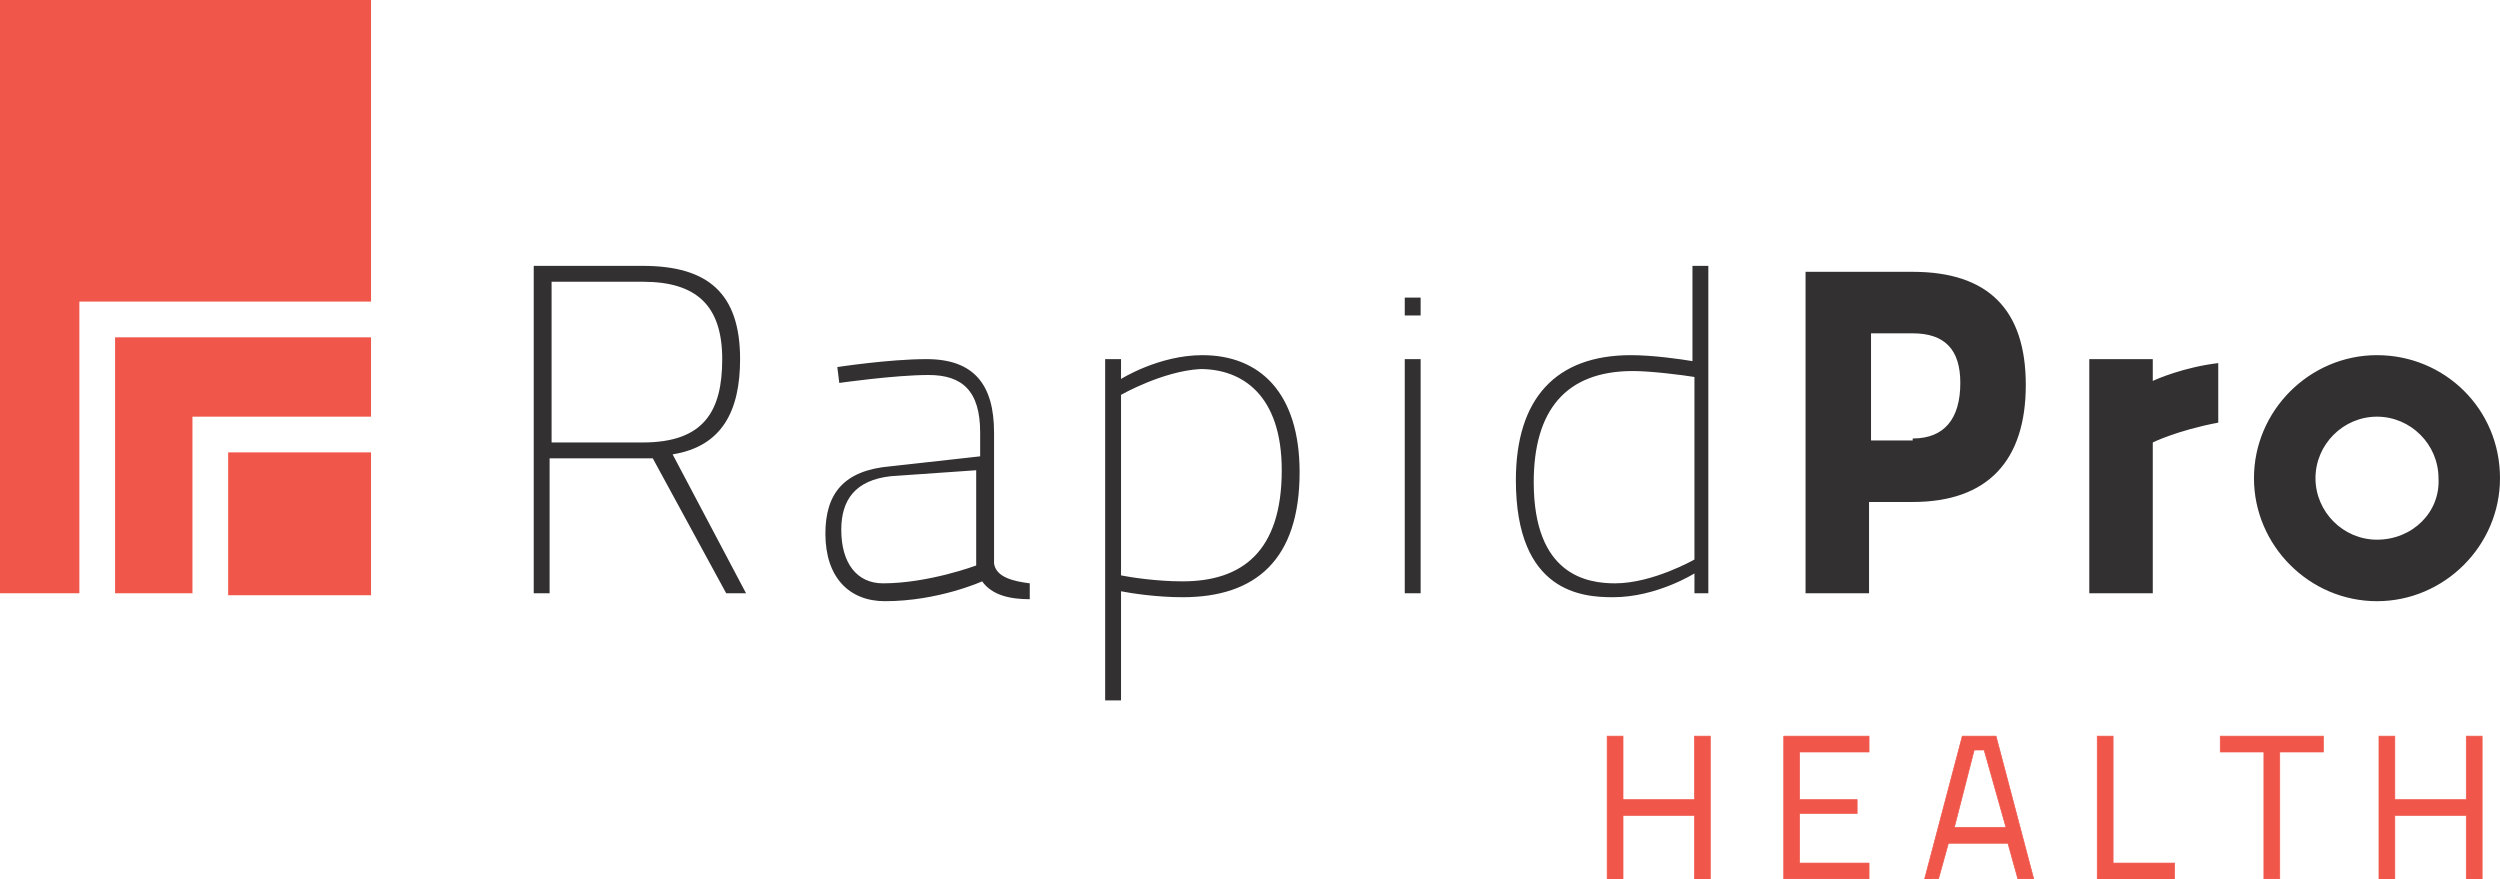 <svg xmlns="http://www.w3.org/2000/svg" viewBox="0 0 126 44.3"><style>.st0{fill:#f0564a}.st1{fill:#323031}.st2{fill:#f0564a;stroke:#f0564a;stroke-width:3.359771e-02;stroke-miterlimit:10}</style><path class="st0" d="M4 29.9H0V0h18.7v15.2H4zM11.5 22.8h7.2V30h-7.2z"/><path class="st0" d="M18.7 21v-4H5.8v12.9h3.9V21z"/><g><path class="st1" d="M32.9 23.1h-5.2v6.8h-.8V13.4h5.5c3.3 0 4.9 1.4 4.9 4.7 0 2.6-.9 4.4-3.4 4.8l3.7 7h-1l-3.7-6.8zm-.5-8.9h-4.6v8.1h4.6c3.1 0 4-1.6 4-4.2 0-2.7-1.3-3.9-4-3.9M50.1 28.4c.1.7 1 .9 1.8 1v.8c-1 0-1.9-.2-2.4-.9 0 0-2.2 1-4.9 1-1.8 0-3-1.2-3-3.4 0-2 .9-3.2 3.3-3.4l4.5-.5v-1.2c0-2.1-.9-2.9-2.6-2.9-1.7 0-4.5.4-4.5.4l-.1-.8s2.6-.4 4.5-.4c2.4 0 3.4 1.3 3.4 3.7v6.6zM44.9 24c-1.8.2-2.5 1.2-2.5 2.7 0 1.7.8 2.7 2.1 2.7 2.3 0 4.7-.9 4.7-.9v-4.8l-4.3.3zM55.7 18.1h.8v1s1.9-1.2 4.1-1.2c2.9 0 4.9 1.9 4.9 5.9 0 4.4-2.2 6.3-5.9 6.3-1.3 0-2.6-.2-3.1-.3v5.5h-.8V18.1zm.8 1.8V29c.5.1 1.8.3 3.1.3 3 0 5-1.5 5-5.6 0-3.8-2-5.1-4.1-5.1-1.9.1-4 1.3-4 1.3M70.8 15h.8v.9h-.8V15zm0 3.1h.8v11.8h-.8V18.1zM86.2 29.9h-.8v-1s-1.9 1.2-4.1 1.2c-1.5 0-4.9-.2-4.9-5.9 0-4.1 2-6.3 5.8-6.3 1.1 0 2.5.2 3.1.3v-4.8h.8v16.5zm-.8-1.7V19c-.6-.1-2.2-.3-3.1-.3-3.4 0-5 2-5 5.6 0 4.7 2.7 5.1 4.1 5.1 1.9 0 4-1.2 4-1.2M94.2 25.3v4.6H91V13.7h5.4c3.8 0 5.7 1.9 5.7 5.7 0 3.8-1.9 5.9-5.7 5.9h-2.2zm2.2-3.2c1.6 0 2.4-1 2.4-2.8 0-1.7-.8-2.5-2.4-2.5h-2.1v5.4h2.1zM108.5 19.2v-1.1h-3.2v11.8h3.2v-7.6s1.2-.6 3.3-1v-3c-1.7.2-3.1.8-3.3.9M119.8 17.9c-3.4 0-6.2 2.8-6.2 6.2 0 3.4 2.8 6.2 6.2 6.2 3.4 0 6.2-2.8 6.2-6.2 0-3.5-2.8-6.2-6.2-6.2m0 9.3c-1.7 0-3.1-1.4-3.1-3.1 0-1.7 1.4-3.1 3.1-3.1 1.7 0 3.1 1.4 3.1 3.1.1 1.7-1.3 3.1-3.1 3.1"/></g><g><path class="st2" d="M85.4 41.1h-3.6v3.2H81v-7.2h.8v3.2h3.6v-3.2h.8v7.2h-.8v-3.2zM89.9 37.1h4.3v.8h-3.5v2.4h2.9v.7h-2.9v2.5h3.5v.8h-4.3v-7.2zM98.9 37.1h1.7l1.9 7.2h-.8l-.5-1.8h-3l-.5 1.8H97l1.9-7.2zm-.4 4.6h2.6l-1.1-3.9h-.5l-1 3.9zM105.7 44.3v-7.2h.8v6.4h3.1v.8h-3.9zM111.9 37.1h5.2v.8h-2.2v6.4h-.8v-6.4h-2.2v-.8zM124.3 41.1h-3.6v3.2h-.8v-7.2h.8v3.2h3.6v-3.2h.8v7.2h-.8v-3.2z"/></g></svg>
